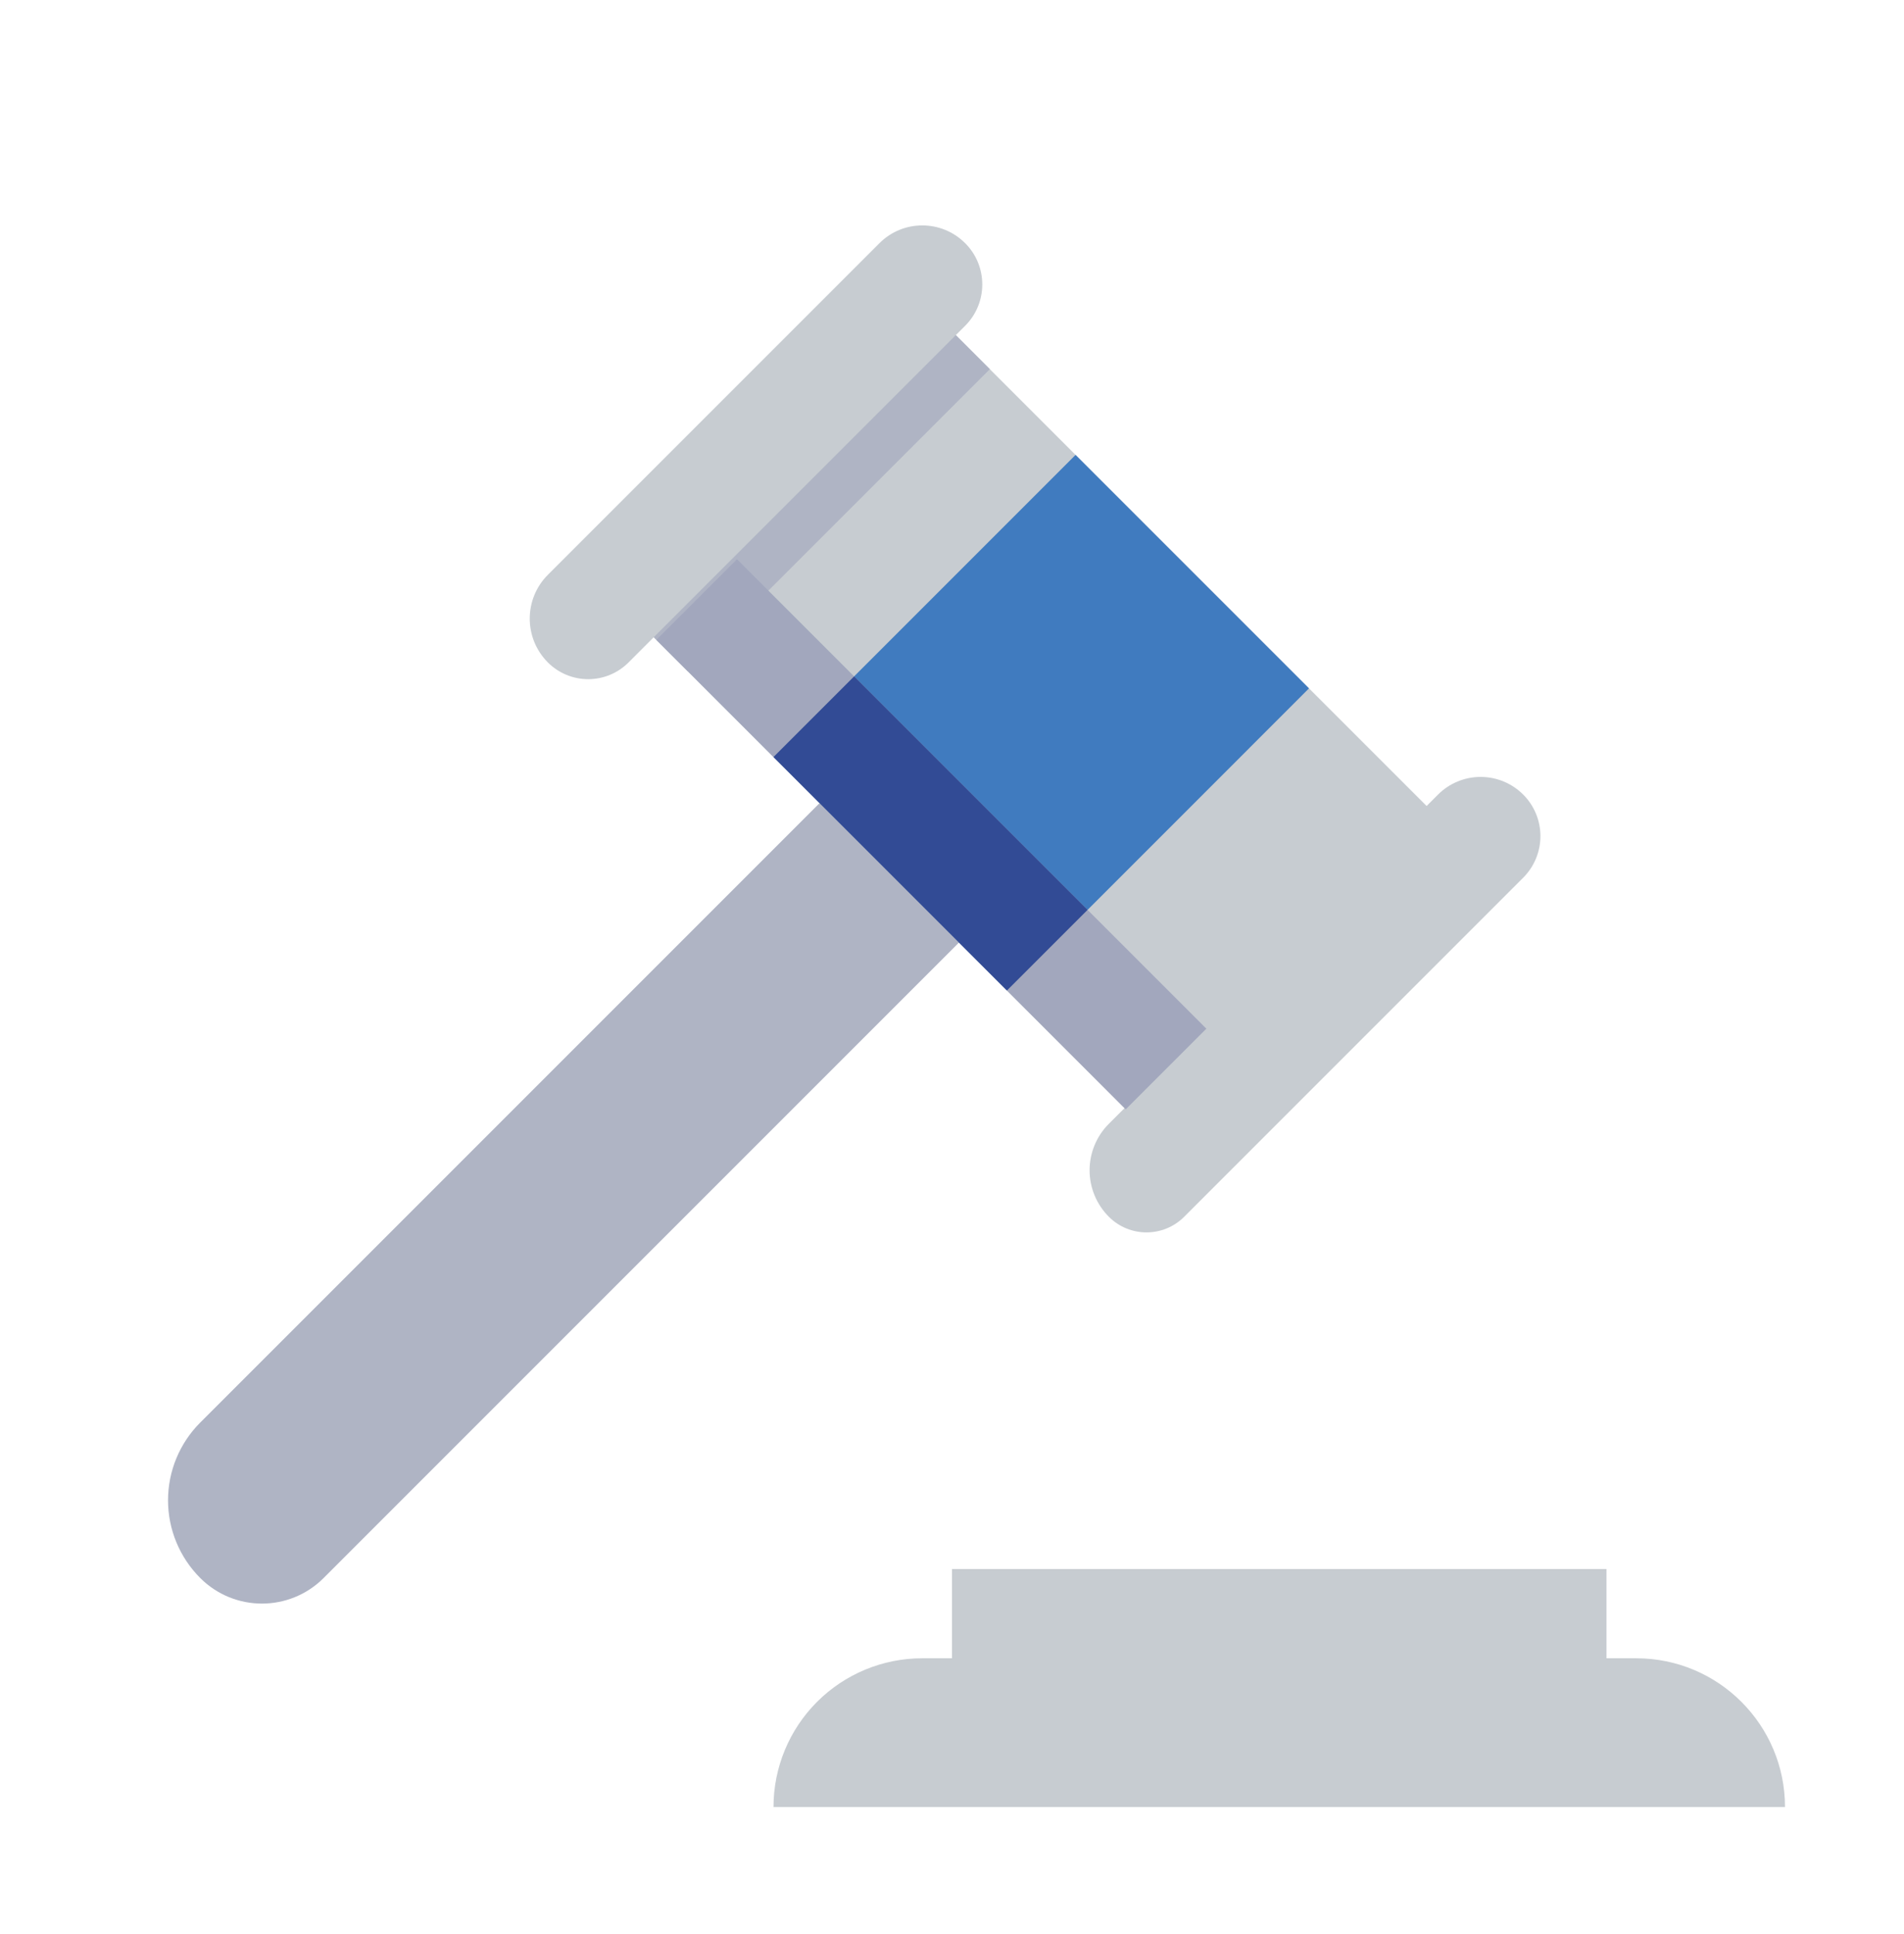 <?xml version="1.0" encoding="UTF-8" standalone="no"?>
<!DOCTYPE svg PUBLIC "-//W3C//DTD SVG 1.1//EN" "http://www.w3.org/Graphics/SVG/1.1/DTD/svg11.dtd">
<svg width="100%" height="100%" viewBox="0 0 64 65" version="1.1" xmlns="http://www.w3.org/2000/svg" xmlns:xlink="http://www.w3.org/1999/xlink" xml:space="preserve" xmlns:serif="http://www.serif.com/" style="fill-rule:evenodd;clip-rule:evenodd;stroke-linejoin:round;stroke-miterlimit:1.414;">
    <rect id="Legal-muted" x="0" y="0.732" width="64" height="64" style="fill:none;"/>
    <path d="M60,60.732C60,57.971 57.761,55.732 55,55.732C48.561,55.732 37.436,55.732 30.998,55.732C29.672,55.732 28.401,56.259 27.464,57.196C26.527,58.133 26,59.404 26,60.73C26,60.731 26,60.732 26,60.732L60,60.732C60,60.732 60,60.732 60,60.732Z" style="fill:#c7ccd1;"/>
    <g>
        <path d="M31.454,10.59L21.301,20.743L38.484,37.926L48.637,27.772L31.454,10.59Z" style="fill:#c7ccd1;"/>
        <clipPath id="_clip1">
            <path d="M31.454,10.59L21.301,20.743L38.484,37.926L48.637,27.772L31.454,10.59Z"/>
        </clipPath>
        <g clip-path="url(#_clip1)">
            <path d="M35.779,4.49L17.544,22.724L20.249,25.429L38.484,7.195L35.779,4.49Z" style="fill:#afb4c4;"/>
        </g>
        <path d="M29.111,25.429C29.111,25.429 13.135,41.406 6.729,47.811C6.037,48.504 5.648,49.443 5.648,50.422C5.648,51.401 6.037,52.34 6.729,53.033C6.73,53.033 6.731,53.034 6.731,53.035C7.876,54.18 9.733,54.18 10.878,53.035C16.872,47.041 33.797,30.115 33.797,30.115L29.111,25.429Z" style="fill:#afb4c4;"/>
        <path d="M32.441,8.172C31.646,7.377 30.357,7.377 29.562,8.172C26.876,10.858 21.128,16.605 18.417,19.317C17.603,20.131 17.603,21.45 18.417,22.264C18.417,22.265 18.418,22.265 18.418,22.266C18.777,22.624 19.264,22.826 19.772,22.826C20.279,22.826 20.766,22.624 21.125,22.266C23.801,19.59 29.74,13.651 32.443,10.948C33.209,10.182 33.209,8.939 32.443,8.173C32.442,8.173 32.442,8.172 32.441,8.172Z" style="fill:#c7ccd1;"/>
        <path d="M51.2,26.704C50.82,26.324 50.305,26.111 49.768,26.111C49.232,26.111 48.717,26.324 48.337,26.704C45.684,29.357 40.022,35.019 37.273,37.768C36.858,38.183 36.625,38.745 36.625,39.331C36.625,39.917 36.858,40.479 37.273,40.894C37.273,40.894 37.274,40.894 37.274,40.895C37.972,41.593 39.104,41.593 39.803,40.895C42.43,38.267 48.464,32.234 51.201,29.497C51.571,29.126 51.779,28.624 51.779,28.101C51.779,27.577 51.571,27.075 51.201,26.705C51.2,26.704 51.2,26.704 51.2,26.704Z" style="fill:#c7ccd1;"/>
        <path d="M36.153,15.289L26,25.442L33.847,33.289L44,23.135L36.153,15.289Z" style="fill:#407bbf;"/>
        <path d="M24.773,18.796L22.063,21.506L37.84,37.282L40.55,34.572L24.773,18.796Z" style="fill:#a2a7bd;"/>
        <path d="M28.71,22.732L26,25.442L33.847,33.289L36.557,30.579L28.71,22.732Z" style="fill:#324b95;"/>
    </g>
    <rect x="32" y="52.732" width="22" height="4.837" style="fill:#c7ccd1;"/>
</svg>
